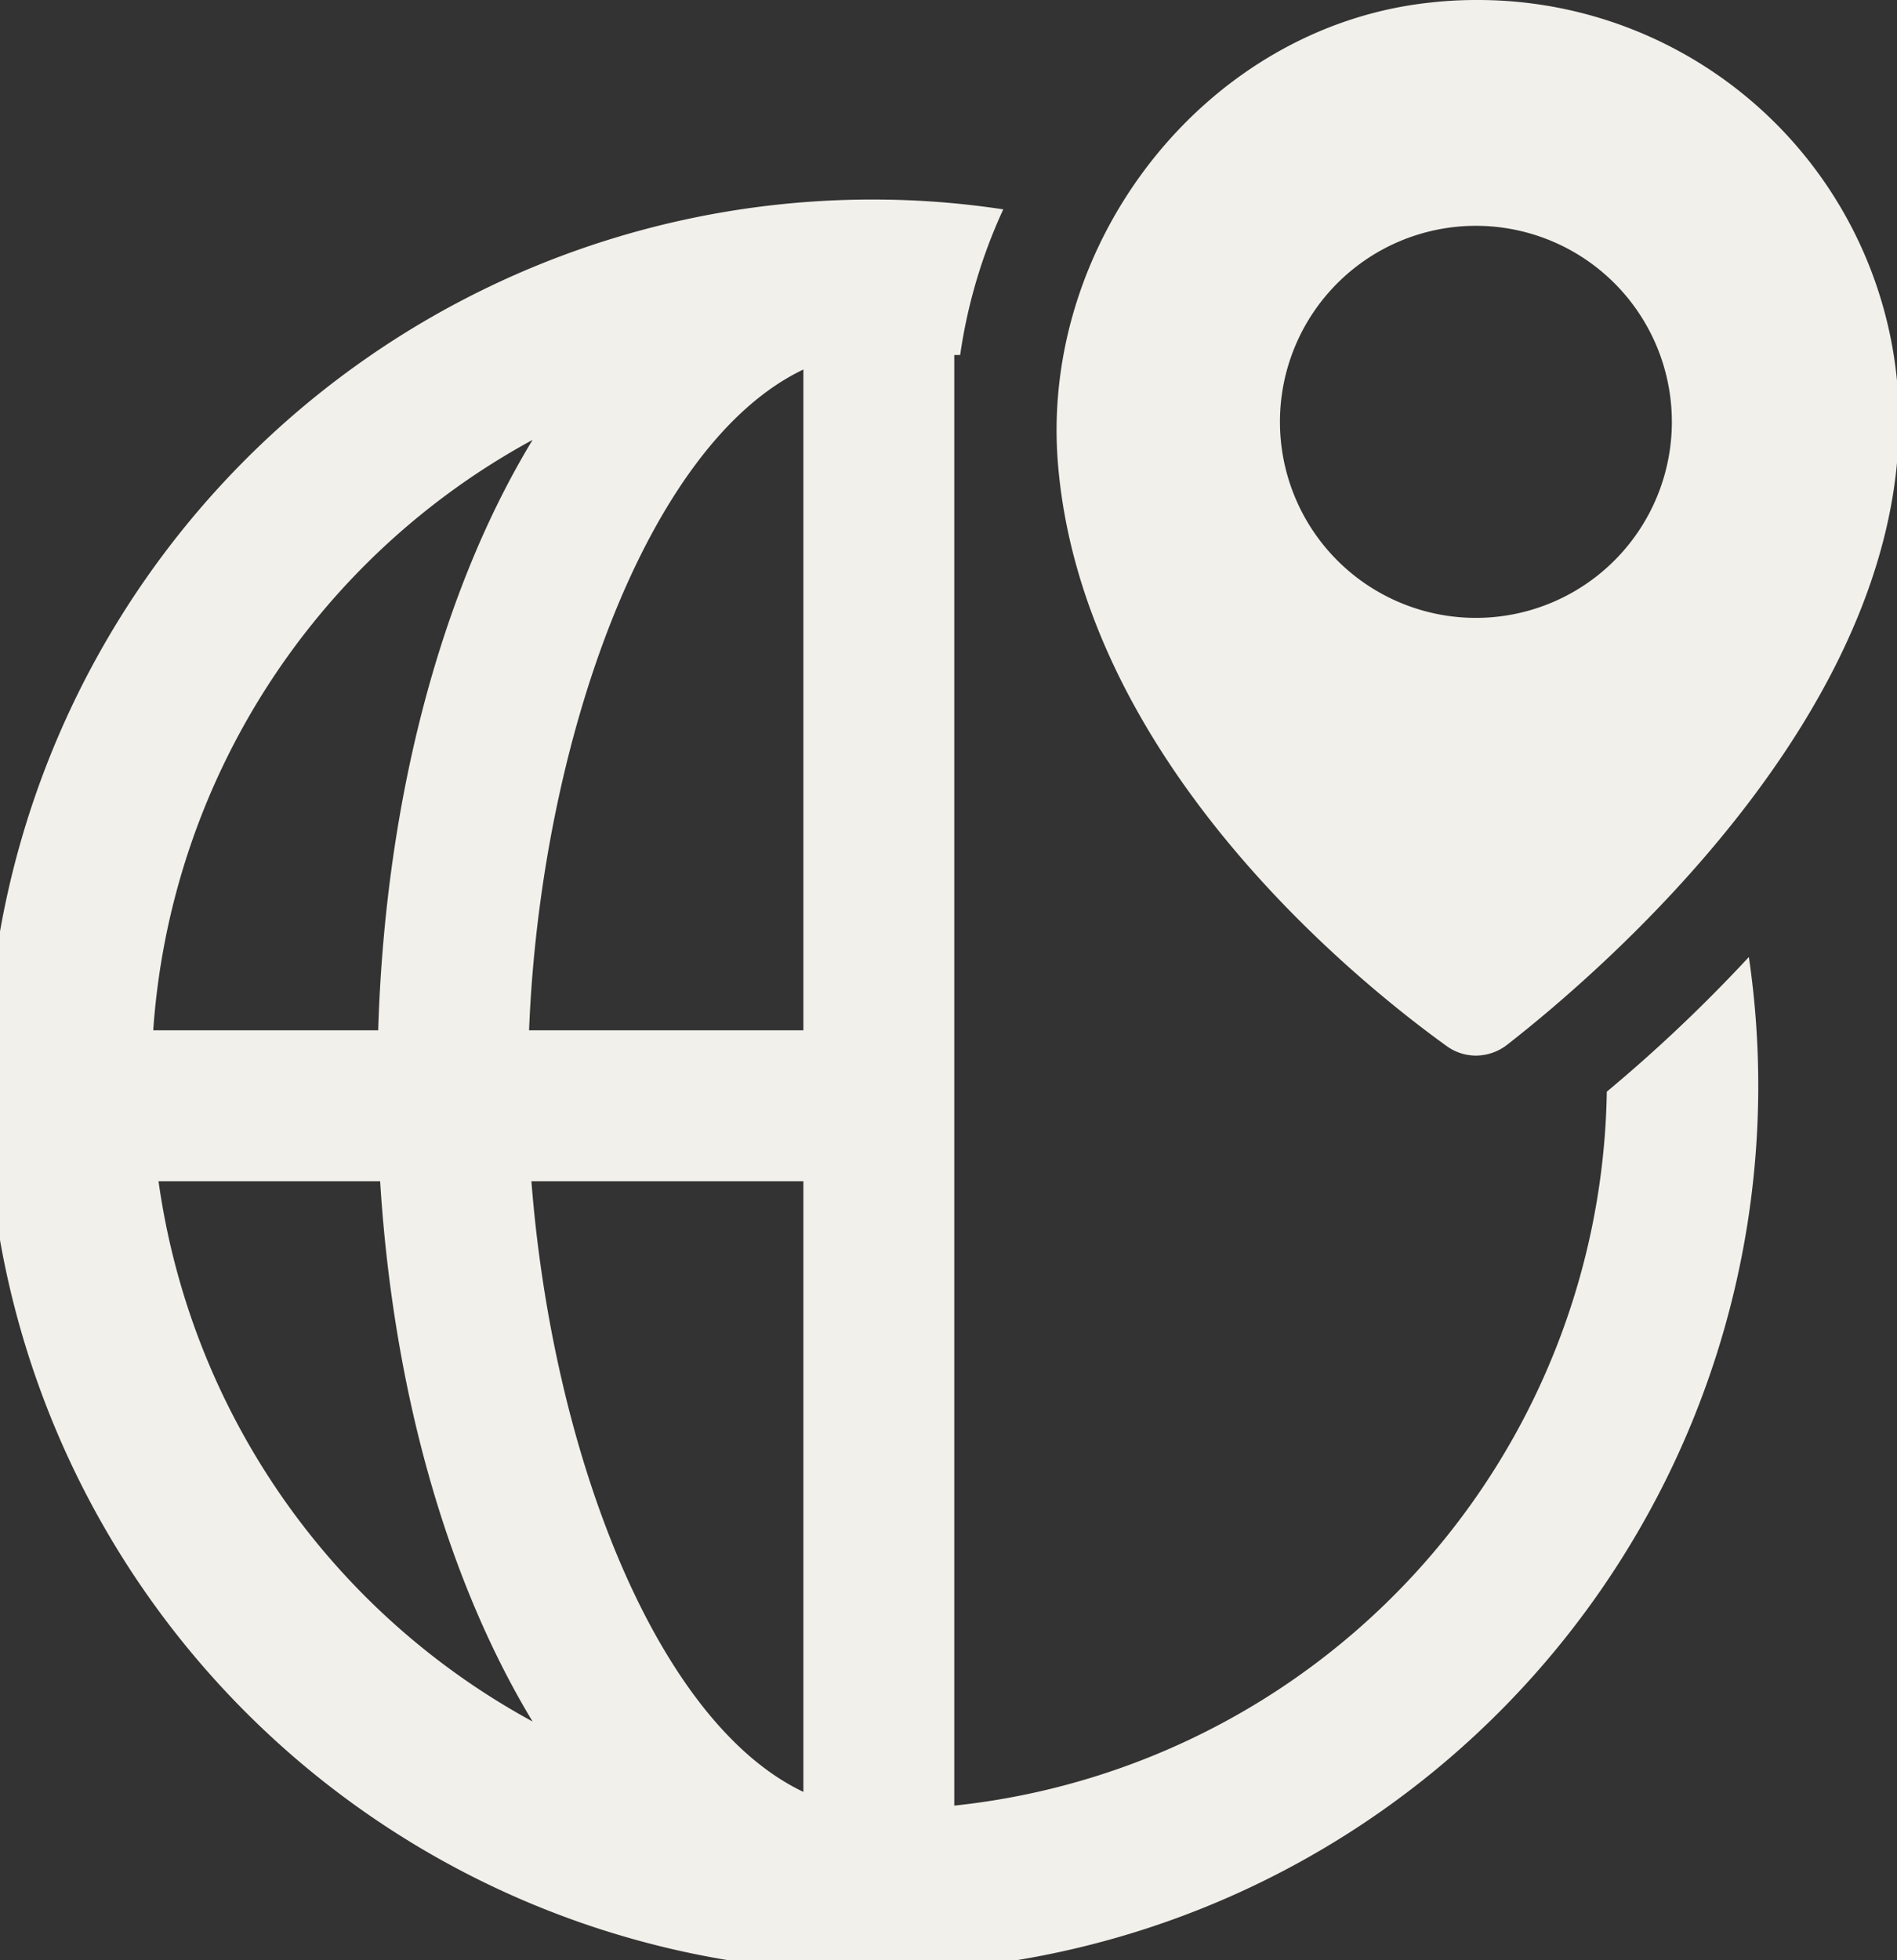 <svg xmlns="http://www.w3.org/2000/svg" viewBox="0 0 96.81 100"><rect x="0" y="0" width="96.81" height="100" fill="#333333" stroke="none"/><defs><style>.cls-1{fill:#f2f0eb;}</style></defs><g id="圖層_2" data-name="圖層 2"><g id="圖層_1-2" data-name="圖層 1"><path class="cls-1" d="M89.25,48.82A78,78,0,0,1,82,55.69a37.21,37.21,0,0,1-33.3,36.42v-74l.3,0a26.76,26.76,0,0,1,2.2-7.43,44.35,44.35,0,0,0-6.35-.5A45.21,45.21,0,1,0,89.25,48.82ZM27.18,22.44C22.59,30,19.67,40.59,19.3,52.56H7.82A37.2,37.2,0,0,1,27.18,22.44ZM8.09,60.26H19.4c.68,10.92,3.52,20.52,7.78,27.56A37.24,37.24,0,0,1,8.09,60.26ZM41,91.41c-7.54-3.58-12.81-17.34-13.88-31.15H41Zm0-38.85H27c.58-14.63,6-29.91,14-33.71Z"/><path class="cls-1" d="M75.32,0A20.87,20.87,0,0,0,73,.13c-11.42,1.21-20,12.2-19,23.64,1.3,15,15.08,26.17,19.81,29.58a2.56,2.56,0,0,0,1.51.5,2.62,2.62,0,0,0,1.59-.55c4.91-3.83,20-16.82,20-31.81A21.49,21.49,0,0,0,75.32,0Zm0,31.52a10,10,0,1,1,10-10A10,10,0,0,1,75.32,31.52Z"/></g></g></svg>